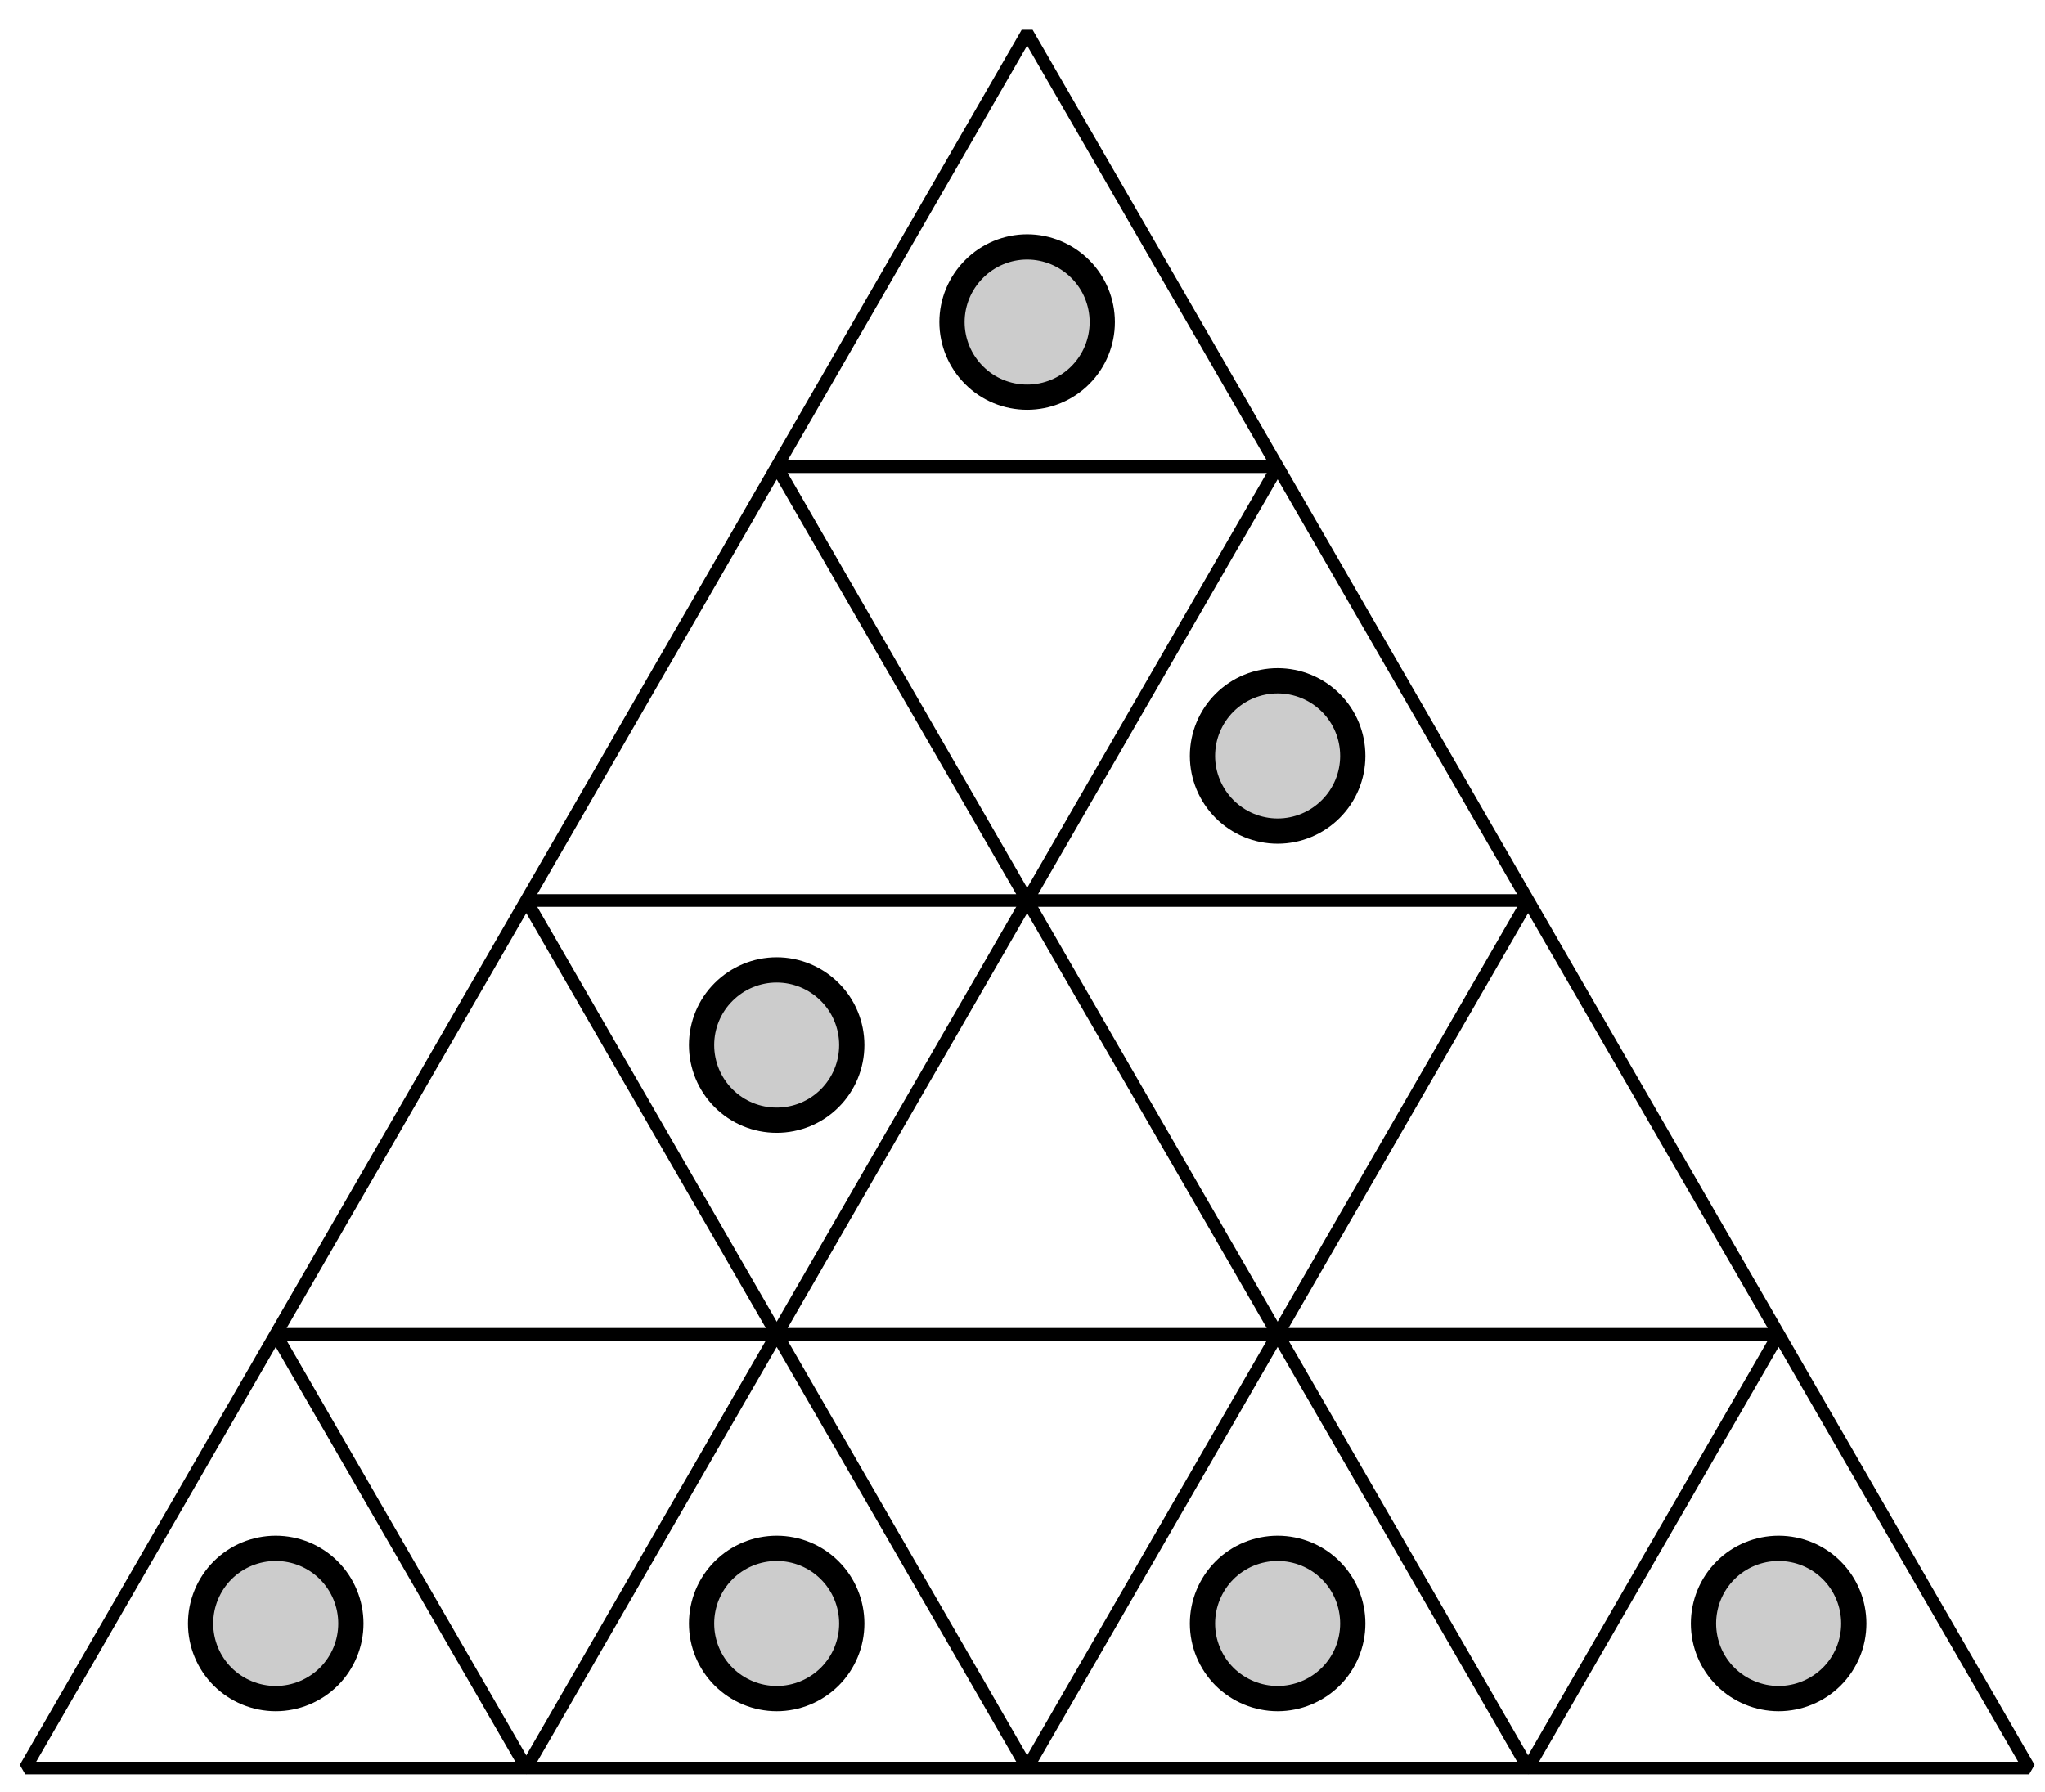 <?xml version='1.0' encoding='UTF-8'?>
<!-- This file was generated by dvisvgm 3.1.1 -->
<svg version='1.1' xmlns='http://www.w3.org/2000/svg' xmlns:xlink='http://www.w3.org/1999/xlink' width='81pt' height='71pt' viewBox='0 -71 81 71'>
<g id='page1'>
<g transform='matrix(1 0 0 -1 0 0)'>
<path d='M1 .961H20.844L10.922 18.144Z' stroke='#000' fill='none' stroke-width='.5' stroke-miterlimit='10' stroke-linejoin='bevel'/>
<path d='M20.844 .961H40.684L30.766 18.144Z' stroke='#000' fill='none' stroke-width='.5' stroke-miterlimit='10' stroke-linejoin='bevel'/>
<path d='M10.922 18.144H30.766L20.844 35.328Z' stroke='#000' fill='none' stroke-width='.5' stroke-miterlimit='10' stroke-linejoin='bevel'/>
<path d='M40.684 .961H60.527L50.606 18.144Z' stroke='#000' fill='none' stroke-width='.5' stroke-miterlimit='10' stroke-linejoin='bevel'/>
<path d='M30.766 18.144H50.606L40.684 35.328Z' stroke='#000' fill='none' stroke-width='.5' stroke-miterlimit='10' stroke-linejoin='bevel'/>
<path d='M20.844 35.328H40.684L30.766 52.512Z' stroke='#000' fill='none' stroke-width='.5' stroke-miterlimit='10' stroke-linejoin='bevel'/>
<path d='M60.527 .961H80.371L70.449 18.144Z' stroke='#000' fill='none' stroke-width='.5' stroke-miterlimit='10' stroke-linejoin='bevel'/>
<path d='M50.606 18.144H70.449L60.527 35.328Z' stroke='#000' fill='none' stroke-width='.5' stroke-miterlimit='10' stroke-linejoin='bevel'/>
<path d='M40.684 35.328H60.527L50.606 52.512Z' stroke='#000' fill='none' stroke-width='.5' stroke-miterlimit='10' stroke-linejoin='bevel'/>
<path d='M30.766 52.512H50.606L40.684 69.695Z' stroke='#000' fill='none' stroke-width='.5' stroke-miterlimit='10' stroke-linejoin='bevel'/>
<path d='M13.898 6.687C13.898 7.477 13.586 8.234 13.027 8.793C12.469 9.352 11.711 9.664 10.922 9.664C10.133 9.664 9.375 9.352 8.816 8.793C8.258 8.234 7.945 7.477 7.945 6.687S8.258 5.141 8.816 4.582C9.375 4.027 10.133 3.711 10.922 3.711C11.711 3.711 12.469 4.027 13.027 4.582C13.586 5.141 13.898 5.898 13.898 6.687Z' fill='#ccc'/>
<path d='M13.898 6.687C13.898 7.477 13.586 8.234 13.027 8.793C12.469 9.352 11.711 9.664 10.922 9.664C10.133 9.664 9.375 9.352 8.816 8.793C8.258 8.234 7.945 7.477 7.945 6.687S8.258 5.141 8.816 4.582C9.375 4.027 10.133 3.711 10.922 3.711C11.711 3.711 12.469 4.027 13.027 4.582C13.586 5.141 13.898 5.898 13.898 6.687Z' stroke='#000' fill='none' stroke-miterlimit='10' stroke-linejoin='bevel'/>
<path d='M33.738 6.687C33.738 7.477 33.426 8.234 32.867 8.793S31.555 9.664 30.766 9.664C29.973 9.664 29.219 9.352 28.66 8.793S27.789 7.477 27.789 6.687S28.102 5.141 28.66 4.582C29.219 4.027 29.973 3.711 30.766 3.711C31.555 3.711 32.309 4.027 32.867 4.582C33.426 5.141 33.738 5.898 33.738 6.687Z' fill='#ccc'/>
<path d='M33.738 6.687C33.738 7.477 33.426 8.234 32.867 8.793S31.555 9.664 30.766 9.664C29.973 9.664 29.219 9.352 28.66 8.793S27.789 7.477 27.789 6.687S28.102 5.141 28.66 4.582C29.219 4.027 29.973 3.711 30.766 3.711C31.555 3.711 32.309 4.027 32.867 4.582C33.426 5.141 33.738 5.898 33.738 6.687Z' stroke='#000' fill='none' stroke-miterlimit='10' stroke-linejoin='bevel'/>
<path d='M53.582 6.687C53.582 7.477 53.27 8.234 52.711 8.793S51.395 9.664 50.606 9.664C49.816 9.664 49.059 9.352 48.5 8.793C47.945 8.234 47.629 7.477 47.629 6.687S47.945 5.141 48.5 4.582C49.059 4.027 49.816 3.711 50.606 3.711C51.395 3.711 52.152 4.027 52.711 4.582C53.27 5.141 53.582 5.898 53.582 6.687Z' fill='#ccc'/>
<path d='M53.582 6.687C53.582 7.477 53.27 8.234 52.711 8.793S51.395 9.664 50.606 9.664C49.816 9.664 49.059 9.352 48.5 8.793C47.945 8.234 47.629 7.477 47.629 6.687S47.945 5.141 48.5 4.582C49.059 4.027 49.816 3.711 50.606 3.711C51.395 3.711 52.152 4.027 52.711 4.582C53.27 5.141 53.582 5.898 53.582 6.687Z' stroke='#000' fill='none' stroke-miterlimit='10' stroke-linejoin='bevel'/>
<path d='M73.426 6.687C73.426 7.477 73.113 8.234 72.555 8.793S71.238 9.664 70.449 9.664C69.66 9.664 68.902 9.352 68.344 8.793S67.473 7.477 67.473 6.687S67.785 5.141 68.344 4.582C68.902 4.027 69.66 3.711 70.449 3.711C71.238 3.711 71.996 4.027 72.555 4.582C73.113 5.141 73.426 5.898 73.426 6.687Z' fill='#ccc'/>
<path d='M73.426 6.687C73.426 7.477 73.113 8.234 72.555 8.793S71.238 9.664 70.449 9.664C69.66 9.664 68.902 9.352 68.344 8.793S67.473 7.477 67.473 6.687S67.785 5.141 68.344 4.582C68.902 4.027 69.66 3.711 70.449 3.711C71.238 3.711 71.996 4.027 72.555 4.582C73.113 5.141 73.426 5.898 73.426 6.687Z' stroke='#000' fill='none' stroke-miterlimit='10' stroke-linejoin='bevel'/>
<path d='M53.582 41.055C53.582 41.848 53.27 42.602 52.711 43.16S51.395 44.031 50.606 44.031C49.816 44.031 49.059 43.719 48.5 43.16C47.945 42.602 47.629 41.848 47.629 41.055C47.629 40.266 47.945 39.512 48.5 38.953C49.059 38.394 49.816 38.078 50.606 38.078C51.395 38.078 52.152 38.394 52.711 38.953S53.582 40.266 53.582 41.055Z' fill='#ccc'/>
<path d='M53.582 41.055C53.582 41.848 53.27 42.602 52.711 43.16S51.395 44.031 50.606 44.031C49.816 44.031 49.059 43.719 48.5 43.16C47.945 42.602 47.629 41.848 47.629 41.055C47.629 40.266 47.945 39.512 48.5 38.953C49.059 38.394 49.816 38.078 50.606 38.078C51.395 38.078 52.152 38.394 52.711 38.953S53.582 40.266 53.582 41.055Z' stroke='#000' fill='none' stroke-miterlimit='10' stroke-linejoin='bevel'/>
<path d='M43.66 58.242C43.66 59.031 43.348 59.785 42.789 60.344C42.231 60.902 41.473 61.219 40.684 61.219S39.137 60.902 38.582 60.344C38.023 59.785 37.707 59.031 37.707 58.242C37.707 57.449 38.023 56.695 38.582 56.137C39.137 55.578 39.895 55.266 40.684 55.266S42.231 55.578 42.789 56.137S43.66 57.449 43.66 58.242Z' fill='#ccc'/>
<path d='M43.66 58.242C43.66 59.031 43.348 59.785 42.789 60.344C42.231 60.902 41.473 61.219 40.684 61.219S39.137 60.902 38.582 60.344C38.023 59.785 37.707 59.031 37.707 58.242C37.707 57.449 38.023 56.695 38.582 56.137C39.137 55.578 39.895 55.266 40.684 55.266S42.231 55.578 42.789 56.137S43.66 57.449 43.66 58.242Z' stroke='#000' fill='none' stroke-miterlimit='10' stroke-linejoin='bevel'/>
<path d='M33.738 29.602C33.738 30.391 33.426 31.148 32.867 31.703C32.309 32.262 31.555 32.578 30.762 32.578C29.973 32.578 29.219 32.262 28.66 31.703C28.102 31.148 27.789 30.391 27.789 29.602C27.789 28.812 28.102 28.055 28.66 27.496S29.973 26.625 30.762 26.625C31.555 26.625 32.309 26.937 32.867 27.496S33.738 28.812 33.738 29.602Z' fill='#ccc'/>
<path d='M33.738 29.602C33.738 30.391 33.426 31.148 32.867 31.703C32.309 32.262 31.555 32.578 30.762 32.578C29.973 32.578 29.219 32.262 28.66 31.703C28.102 31.148 27.789 30.391 27.789 29.602C27.789 28.812 28.102 28.055 28.66 27.496S29.973 26.625 30.762 26.625C31.555 26.625 32.309 26.937 32.867 27.496S33.738 28.812 33.738 29.602Z' stroke='#000' fill='none' stroke-miterlimit='10' stroke-linejoin='bevel'/>
</g>
</g>
</svg>